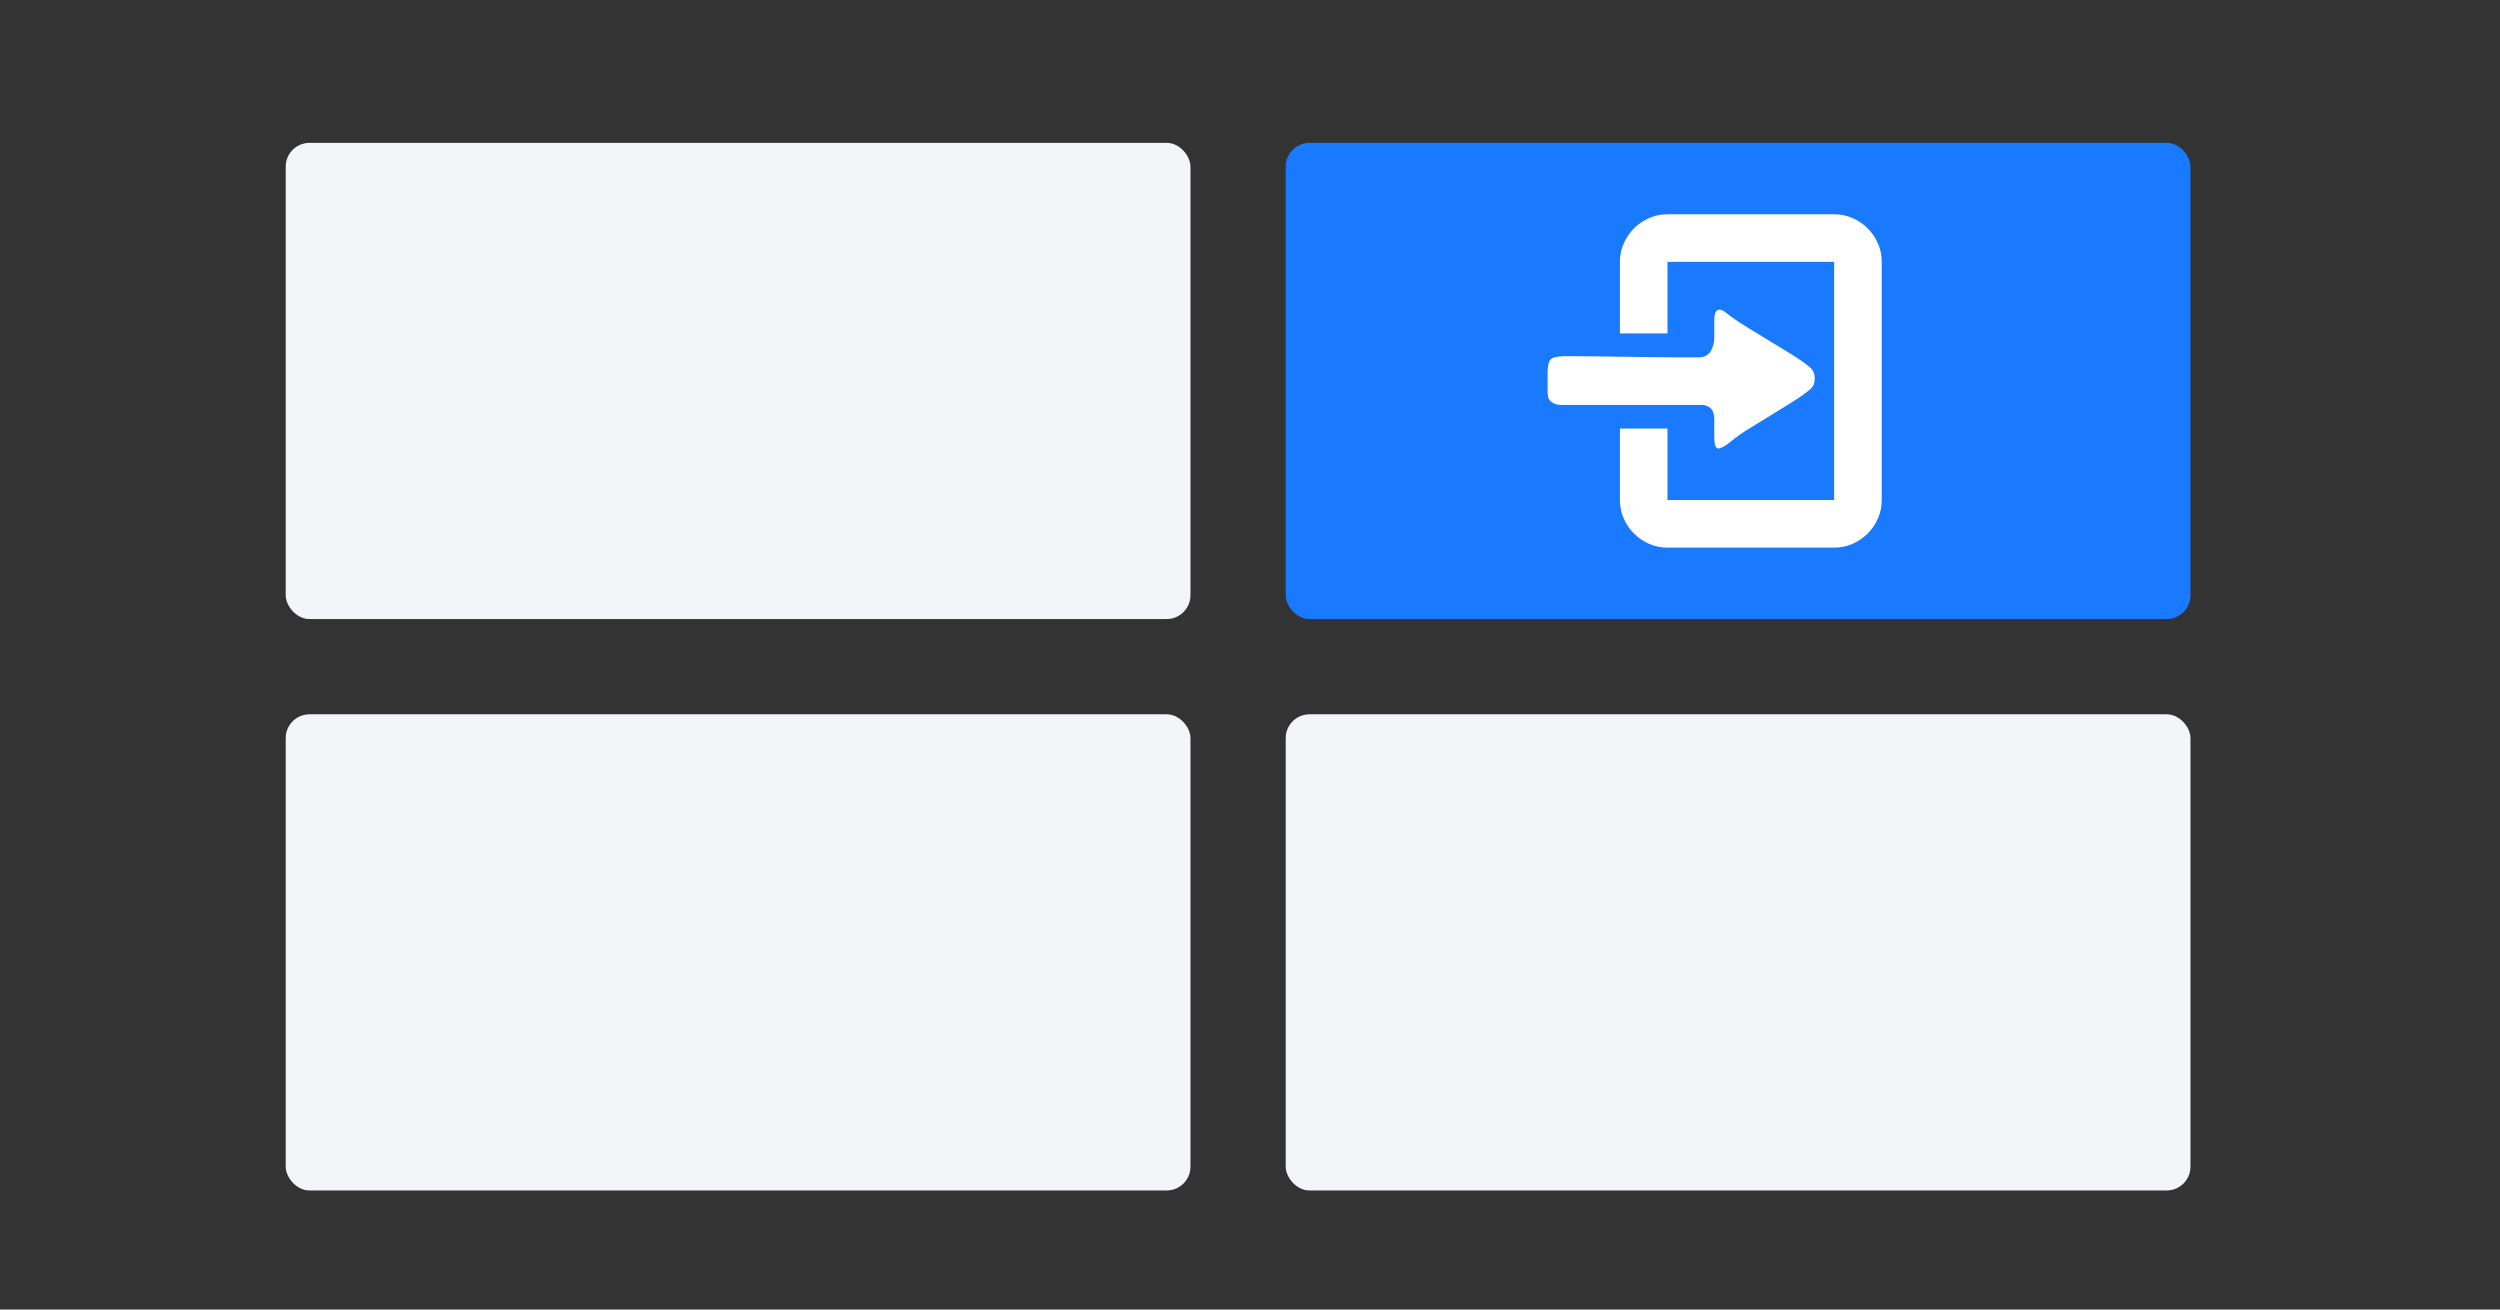 <?xml version="1.0" encoding="UTF-8"?>
<svg width="105px" height="55px" viewBox="0 0 105 55" version="1.1" xmlns="http://www.w3.org/2000/svg" xmlns:xlink="http://www.w3.org/1999/xlink">
    <rect x="0" y="0" width="105" height="55" fill="#333333" stroke="none"/>
    <title>presentational-bricks.brick-quick-entries</title>
    <g id="nora" stroke="none" stroke-width="1" fill="none" fill-rule="evenodd">
        <g id="-构件概览图四" transform="translate(-1480, -103)">
            <g id="presentational-bricks.brick-quick-entries" transform="translate(1480, 103)">
                <rect id="矩形备份-46" x="0" y="0" width="105" height="55" rx="4"></rect>
                <g id="编组-17" transform="translate(12, 6)">
                    <rect id="矩形备份-104" fill="#F4F5F9" x="0" y="0" width="38" height="20" rx="1"></rect>
                    <rect id="矩形备份-106" fill="#F4F5F9" x="0" y="24" width="38" height="20" rx="1"></rect>
                    <rect id="矩形备份-105" fill="#1A7AFF" x="42" y="0" width="38" height="20" rx="1"></rect>
                    <g id="进入" transform="translate(53, 3)" fill="#FFFFFF" fill-rule="nonzero">
                        <path d="M12.034,0 C12.311,0 12.57,0.053 12.809,0.16 C13.049,0.266 13.26,0.41 13.441,0.591 C13.622,0.772 13.766,0.983 13.872,1.223 C13.979,1.462 14.032,1.721 14.032,1.998 L14.032,12.002 C14.032,12.279 13.979,12.538 13.872,12.777 C13.766,13.017 13.622,13.228 13.441,13.409 C13.26,13.59 13.049,13.734 12.809,13.84 C12.57,13.947 12.311,14 12.034,14 L5.034,14 C4.757,14 4.499,13.947 4.259,13.84 C4.019,13.734 3.809,13.59 3.628,13.409 C3.447,13.228 3.303,13.017 3.196,12.777 C3.09,12.538 3.037,12.279 3.037,12.002 L3.037,8.998 L5.034,8.998 L5.034,12.002 L12.034,12.002 L12.034,1.998 L5.034,1.998 L5.034,5.002 L3.037,5.002 L3.037,1.998 C3.037,1.721 3.09,1.462 3.196,1.223 C3.303,0.983 3.447,0.772 3.628,0.591 C3.809,0.41 4.019,0.266 4.259,0.16 C4.499,0.053 4.757,0 5.034,0 L12.034,0 L12.034,0 Z M7,8.598 C7,8.396 6.949,8.247 6.848,8.151 C6.747,8.055 6.622,8.007 6.473,8.007 L0.559,8.007 C0.41,8.007 0.28,7.967 0.168,7.887 C0.056,7.807 0,7.671 0,7.479 L0,6.664 C0,6.355 0.048,6.161 0.144,6.081 C0.24,6.001 0.426,5.961 0.703,5.961 L1.199,5.961 C1.454,5.961 1.758,5.964 2.11,5.969 C2.461,5.975 2.845,5.98 3.26,5.985 C3.676,5.99 4.078,5.996 4.467,6.001 C4.856,6.006 5.215,6.009 5.546,6.009 L6.345,6.009 C6.579,6.009 6.747,5.924 6.848,5.753 C6.949,5.583 7,5.396 7,5.194 L7,4.427 C7,4.214 7.045,4.081 7.136,4.027 C7.226,3.974 7.362,4.022 7.543,4.171 C7.725,4.32 7.97,4.491 8.279,4.683 C8.588,4.874 8.91,5.072 9.245,5.274 C9.581,5.476 9.909,5.676 10.228,5.873 C10.548,6.07 10.804,6.249 10.995,6.409 C11.145,6.526 11.219,6.686 11.219,6.888 C11.219,7.091 11.161,7.24 11.043,7.336 C10.873,7.485 10.641,7.653 10.348,7.839 C10.055,8.025 9.746,8.217 9.421,8.414 C9.096,8.611 8.779,8.806 8.47,8.998 C8.161,9.189 7.911,9.365 7.719,9.525 C7.474,9.728 7.293,9.831 7.176,9.837 C7.059,9.842 7,9.685 7,9.365 L7,8.598 L7,8.598 Z" id="形状"></path>
                    </g>
                    <rect id="矩形备份-107" fill="#F4F5F9" x="42" y="24" width="38" height="20" rx="1"></rect>
                </g>
            </g>
        </g>
    </g>
</svg>